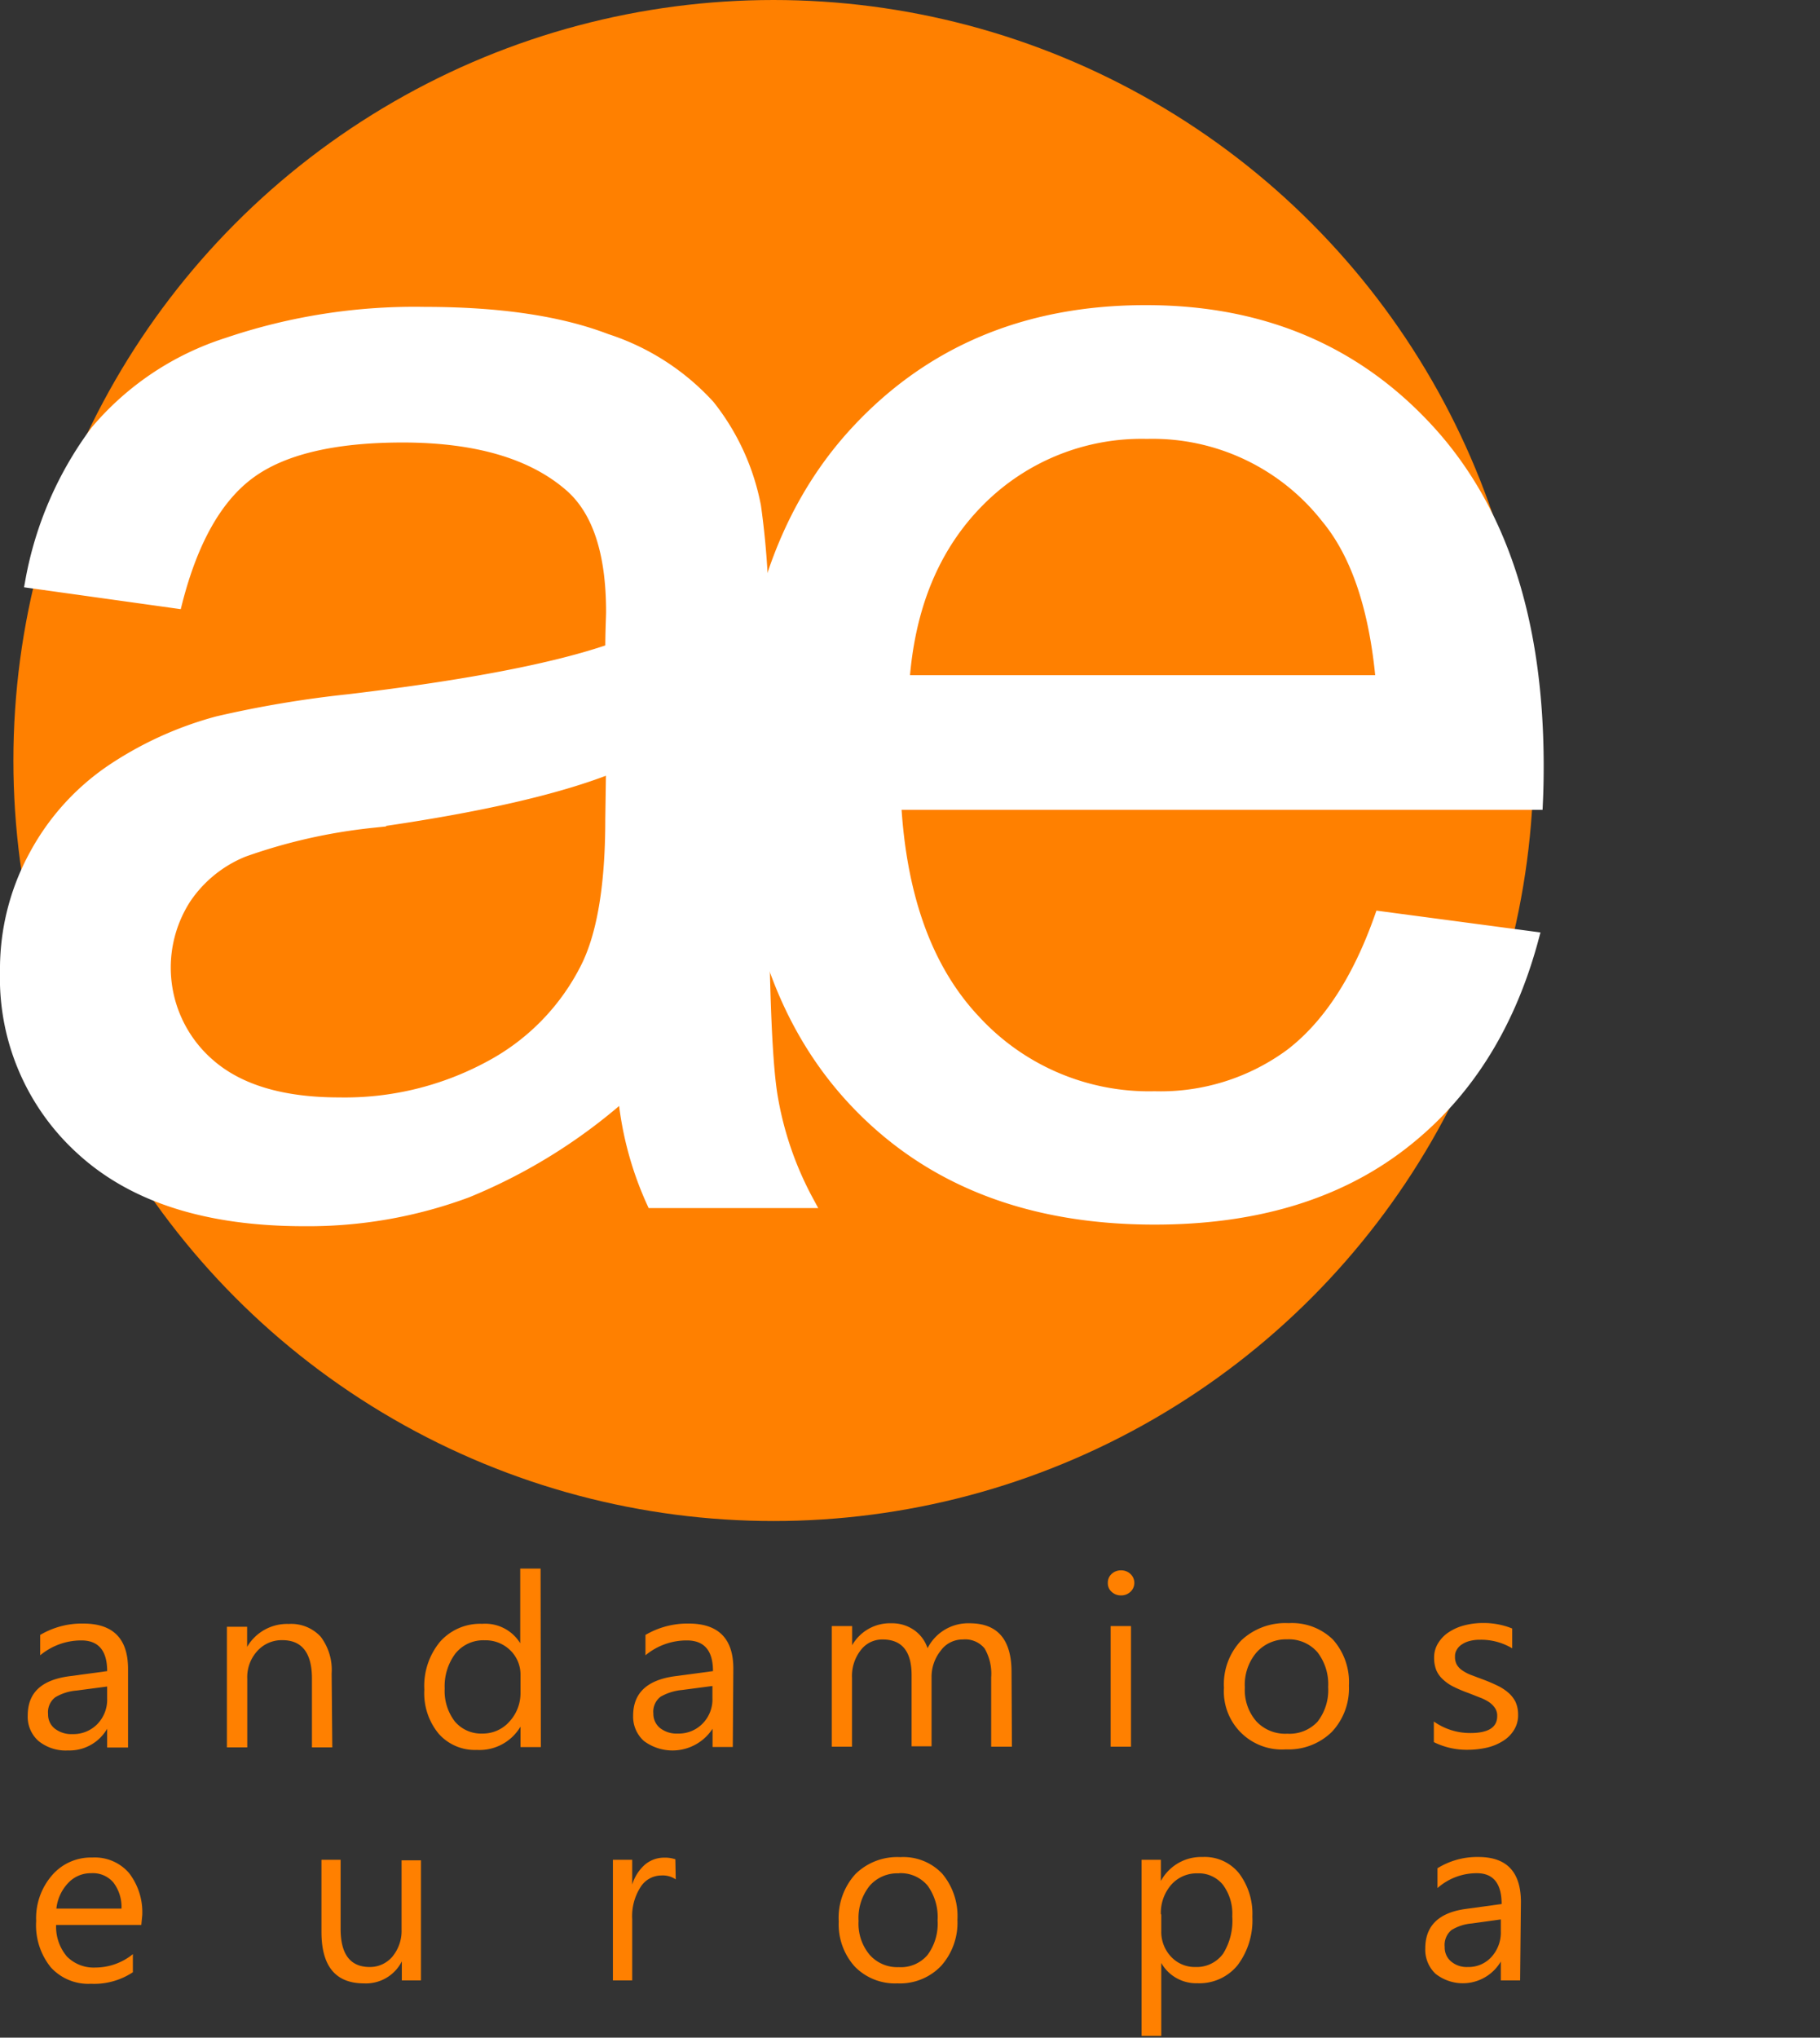 <svg id="Primer_plano" data-name="Primer plano" xmlns="http://www.w3.org/2000/svg" viewBox="0 0 135.88 152.05">
  <rect x="0" y="0" width="135.88" height="152.05" fill="#333333" stroke="none"/>
  <defs>
    <style>
      .cls-1 {
        fill: #ff8000;
      }

      .cls-2 {
        fill: #fff;
        stroke: #fff;
        stroke-miterlimit: 3.86;
        fill-rule: evenodd;
      }
    </style>
  </defs>
  <circle class="cls-1" cx="57.75" cy="56.75" r="56.75"/>
  <path class="cls-2" d="M103.1,68.5,114.38,70q-2.66,9.91-9.84,15.4T86.18,90.88q-14.07,0-22.31-8.75T55.62,57.61q0-16.32,8.34-25.34t21.62-9q12.87,0,21,8.84T114.75,57c0,.65,0,1.63-.06,2.93H66.78q.6,10.65,6,16.33a17.74,17.74,0,0,0,13.42,5.67,16.45,16.45,0,0,0,10.21-3.2Q100.62,75.5,103.1,68.5ZM67.4,50.88h35.82q-.72-8.19-4.11-12.28a16.59,16.59,0,0,0-13.47-6.35,17.16,17.16,0,0,0-12.59,5.07Q68,42.39,67.4,50.88Z"/>
  <g>
    <path class="cls-1" d="M9.56,130.4H8V129H8a3.25,3.25,0,0,1-2.92,1.62,3.22,3.22,0,0,1-2.21-.71,2.4,2.4,0,0,1-.8-1.89c0-1.69,1-2.66,3.12-2.94L8,124.7c0-1.53-.65-2.3-1.95-2.29A4.79,4.79,0,0,0,3,123.52V122a6.11,6.11,0,0,1,3.21-.85c2.23,0,3.34,1.12,3.35,3.36ZM8,125.85l-2.28.3a3.67,3.67,0,0,0-1.59.5,1.4,1.4,0,0,0-.54,1.26,1.33,1.33,0,0,0,.5,1.08,2,2,0,0,0,1.31.41,2.5,2.5,0,0,0,1.87-.75,2.61,2.61,0,0,0,.73-1.9Z"/>
    <path class="cls-1" d="M24.81,130.39H23.29v-5.13c0-1.91-.74-2.87-2.21-2.87a2.45,2.45,0,0,0-1.88.82,2.89,2.89,0,0,0-.74,2.05v5.13H16.94v-9h1.51v1.5h0a3.46,3.46,0,0,1,3.11-1.71,3,3,0,0,1,2.38.95,4.1,4.1,0,0,1,.82,2.76Z"/>
    <path class="cls-1" d="M40.38,130.37H38.86v-1.53h0a3.55,3.55,0,0,1-3.26,1.74,3.6,3.6,0,0,1-2.85-1.21,4.74,4.74,0,0,1-1.07-3.29,5.17,5.17,0,0,1,1.18-3.58A4,4,0,0,1,36,121.17a3.07,3.07,0,0,1,2.84,1.45h0v-5.57h1.52Zm-1.52-4.06V125a2.51,2.51,0,0,0-.76-1.85,2.63,2.63,0,0,0-1.92-.75,2.67,2.67,0,0,0-2.19,1A4.07,4.07,0,0,0,33.2,126a3.73,3.73,0,0,0,.76,2.46,2.57,2.57,0,0,0,2.06.9,2.64,2.64,0,0,0,2-.88A3.12,3.12,0,0,0,38.86,126.31Z"/>
    <path class="cls-1" d="M54.71,130.36H53.2V129h0a3.57,3.57,0,0,1-5.13.91,2.43,2.43,0,0,1-.8-1.89q0-2.52,3.12-2.94l2.84-.38c0-1.53-.65-2.29-1.95-2.29a4.81,4.81,0,0,0-3.09,1.11V122a6.21,6.21,0,0,1,3.22-.85c2.22,0,3.34,1.12,3.34,3.36Zm-1.52-4.55-2.28.3a3.91,3.91,0,0,0-1.59.5,1.4,1.4,0,0,0-.54,1.26,1.36,1.36,0,0,0,.5,1.08,2,2,0,0,0,1.32.41,2.49,2.49,0,0,0,1.86-.75,2.57,2.57,0,0,0,.73-1.9Z"/>
    <path class="cls-1" d="M75.55,130.34H74v-5.17a3.74,3.74,0,0,0-.49-2.16,1.87,1.87,0,0,0-1.63-.67,2,2,0,0,0-1.65.84,3.11,3.11,0,0,0-.68,2v5.13H68.06V125c0-1.77-.72-2.66-2.16-2.66a2,2,0,0,0-1.64.8,3.13,3.13,0,0,0-.65,2.07v5.13H62.1v-9h1.52v1.43h0a3.25,3.25,0,0,1,2.94-1.64,2.86,2.86,0,0,1,1.69.51,2.66,2.66,0,0,1,1,1.35,3.4,3.4,0,0,1,3.14-1.86q3.14,0,3.13,3.66Z"/>
    <path class="cls-1" d="M83.69,119.05a1,1,0,0,1-.69-.26.85.85,0,0,1-.29-.67.88.88,0,0,1,.28-.67,1,1,0,0,1,.7-.27,1,1,0,0,1,.71.27.91.91,0,0,1,0,1.33A1,1,0,0,1,83.69,119.05Zm.75,11.29H82.92v-9h1.52Z"/>
    <path class="cls-1" d="M96,130.54a4.33,4.33,0,0,1-4.62-4.6,4.73,4.73,0,0,1,1.31-3.55,4.8,4.8,0,0,1,3.52-1.27,4.37,4.37,0,0,1,3.31,1.23,4.78,4.78,0,0,1,1.19,3.44,4.73,4.73,0,0,1-1.28,3.45A4.62,4.62,0,0,1,96,130.54Zm.1-8.21a2.94,2.94,0,0,0-2.31,1,3.72,3.72,0,0,0-.85,2.6,3.55,3.55,0,0,0,.86,2.52,2.94,2.94,0,0,0,2.31.92,2.85,2.85,0,0,0,2.26-.9,3.84,3.84,0,0,0,.79-2.58,3.9,3.9,0,0,0-.8-2.6A2.83,2.83,0,0,0,96.08,122.33Z"/>
    <path class="cls-1" d="M107.05,130v-1.54a4.68,4.68,0,0,0,2.73.86c1.33,0,2-.42,2-1.26a1,1,0,0,0-.17-.61,1.65,1.65,0,0,0-.46-.45,3.41,3.41,0,0,0-.69-.34l-.84-.33a10,10,0,0,1-1.11-.47,3.24,3.24,0,0,1-.79-.55,1.94,1.94,0,0,1-.49-.69,2.45,2.45,0,0,1-.16-.9,2,2,0,0,1,.31-1.12,2.54,2.54,0,0,1,.81-.82,3.81,3.81,0,0,1,1.16-.5,5.43,5.43,0,0,1,1.35-.17,5.68,5.68,0,0,1,2.2.41V123a4.5,4.5,0,0,0-2.41-.64,2.93,2.93,0,0,0-.76.09,1.88,1.88,0,0,0-.59.26,1.11,1.11,0,0,0-.38.4.9.9,0,0,0-.13.51,1.17,1.17,0,0,0,.13.59,1.29,1.29,0,0,0,.39.42,3.12,3.12,0,0,0,.63.34l.85.32c.41.15.79.31,1.12.47a3.63,3.63,0,0,1,.86.55,2.23,2.23,0,0,1,.54.69,2.28,2.28,0,0,1,.19.94,2.07,2.07,0,0,1-.31,1.16,2.5,2.5,0,0,1-.83.82,3.87,3.87,0,0,1-1.19.49,6.5,6.5,0,0,1-1.42.16A5.55,5.55,0,0,1,107.05,130Z"/>
  </g>
  <path class="cls-2" d="M46.62,81.52a40.93,40.93,0,0,1-11.78,7.36A34,34,0,0,1,22.7,91Q12,91,6.25,85.82A17.17,17.17,0,0,1,.5,72.51a17.6,17.6,0,0,1,2.17-8.67,17.85,17.85,0,0,1,5.69-6.3,26.49,26.49,0,0,1,7.92-3.6,81.16,81.16,0,0,1,9.78-1.64q13.34-1.59,19.63-3.78c0-1.5.06-2.45.06-2.86q0-6.69-3.12-9.43-4.23-3.7-12.55-3.71-7.77,0-11.48,2.73T13.12,44.9L2.38,43.4A26.55,26.55,0,0,1,7.21,32.24,21.19,21.19,0,0,1,17,25.69,43.46,43.46,0,0,1,31.71,23.4q8.32,0,13.53,2a17.73,17.73,0,0,1,7.65,4.92,17.23,17.23,0,0,1,3.43,7.49,61,61,0,0,1,.56,10.11V62.47q0,15.25.68,19.34a25.16,25.16,0,0,0,2.69,7.84H48.75A24.84,24.84,0,0,1,46.62,81.52Zm-.87-24.37q-6,2.43-18,4.13a41.58,41.58,0,0,0-9.61,2.18A9.61,9.61,0,0,0,13.78,67a9.61,9.61,0,0,0,1.8,12.48q3.33,2.91,9.75,2.91a22.83,22.83,0,0,0,11.31-2.76,17.07,17.07,0,0,0,7.28-7.56q1.77-3.7,1.77-10.93Z"/>
  <g>
    <path class="cls-1" d="M10.55,143.64H4.19A3.42,3.42,0,0,0,5,146a2.82,2.82,0,0,0,2.13.82,4.46,4.46,0,0,0,2.79-1v1.35a5.23,5.23,0,0,1-3.13.86,3.78,3.78,0,0,1-3-1.23,5,5,0,0,1-1.09-3.45,4.88,4.88,0,0,1,1.19-3.42,3.82,3.82,0,0,1,3-1.32,3.38,3.38,0,0,1,2.73,1.14,4.78,4.78,0,0,1,1,3.17Zm-1.48-1.22a3,3,0,0,0-.6-1.94,2,2,0,0,0-1.65-.7,2.3,2.3,0,0,0-1.73.73,3.27,3.27,0,0,0-.88,1.91Z"/>
    <path class="cls-1" d="M31.43,147.78H30v-1.42h0A3,3,0,0,1,27.17,148Q24,148,24,144.16v-5.38h1.43v5.15c0,1.9.72,2.85,2.18,2.85A2.19,2.19,0,0,0,29.3,146a3,3,0,0,0,.68-2v-5.18h1.45Z"/>
    <path class="cls-1" d="M50.45,140.24a1.73,1.73,0,0,0-1.09-.29,1.84,1.84,0,0,0-1.54.87,4,4,0,0,0-.62,2.37v4.59H45.76v-9H47.2v1.85h0a3.23,3.23,0,0,1,.94-1.48,2.2,2.2,0,0,1,1.42-.53,2.42,2.42,0,0,1,.86.12Z"/>
    <path class="cls-1" d="M67,148a4.19,4.19,0,0,1-3.19-1.26,4.7,4.7,0,0,1-1.19-3.35,4.85,4.85,0,0,1,1.24-3.54,4.45,4.45,0,0,1,3.35-1.27,4,4,0,0,1,3.14,1.24,4.91,4.91,0,0,1,1.13,3.43,4.83,4.83,0,0,1-1.22,3.45A4.24,4.24,0,0,1,67,148Zm.1-8.21a2.74,2.74,0,0,0-2.19.95,3.85,3.85,0,0,0-.81,2.6,3.62,3.62,0,0,0,.82,2.52,2.75,2.75,0,0,0,2.18.93,2.61,2.61,0,0,0,2.15-.91A3.92,3.92,0,0,0,70,143.3a4,4,0,0,0-.75-2.6A2.62,2.62,0,0,0,67.12,139.78Z"/>
    <path class="cls-1" d="M86.7,146.48h0v5.44H85.23V138.78h1.44v1.58h0a3.42,3.42,0,0,1,3.11-1.79,3.29,3.29,0,0,1,2.72,1.21,5,5,0,0,1,1,3.24,5.57,5.57,0,0,1-1.09,3.61,3.67,3.67,0,0,1-3,1.36A3,3,0,0,1,86.7,146.48Zm0-3.63v1.26a2.69,2.69,0,0,0,.72,1.89,2.42,2.42,0,0,0,1.84.78,2.44,2.44,0,0,0,2.06-1A4.65,4.65,0,0,0,92,143a3.61,3.61,0,0,0-.7-2.36,2.32,2.32,0,0,0-1.88-.85,2.54,2.54,0,0,0-2,.88A3.19,3.19,0,0,0,86.67,142.85Z"/>
    <path class="cls-1" d="M113.49,147.78h-1.44v-1.41h0a3.29,3.29,0,0,1-4.88.91,2.47,2.47,0,0,1-.76-1.89q0-2.52,3-2.94l2.7-.37c0-1.53-.62-2.3-1.85-2.3a4.42,4.42,0,0,0-2.94,1.11v-1.48a5.62,5.62,0,0,1,3.06-.84q3.17,0,3.17,3.36Zm-1.44-4.55-2.17.3a3.43,3.43,0,0,0-1.51.49,1.44,1.44,0,0,0-.51,1.26,1.36,1.36,0,0,0,.47,1.08,1.8,1.8,0,0,0,1.25.42,2.3,2.3,0,0,0,1.77-.75,2.7,2.7,0,0,0,.7-1.91Z"/>
  </g>
</svg>

